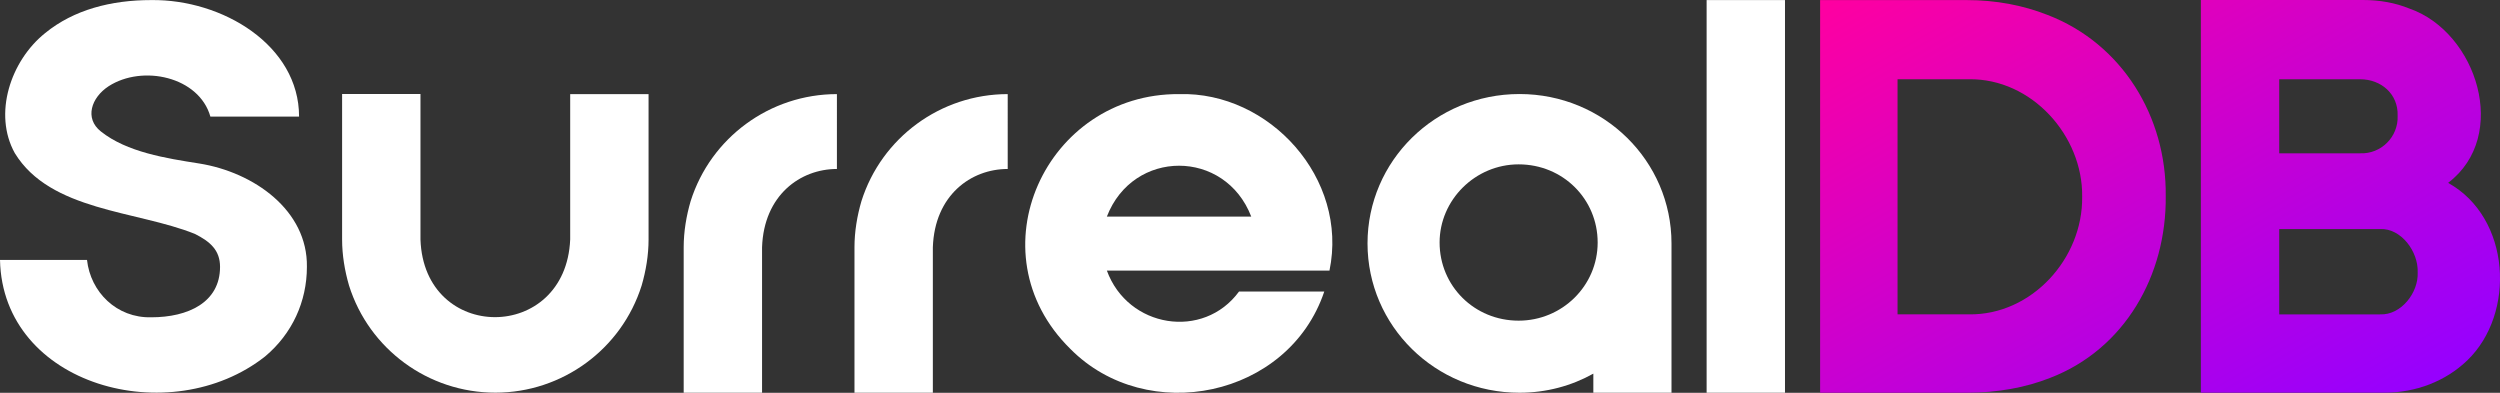 <?xml version="1.0" encoding="utf-8"?>
<!-- Generator: Adobe Illustrator 25.4.1, SVG Export Plug-In . SVG Version: 6.00 Build 0)  -->
<svg version="1.1" id="SurrealDB" xmlns="http://www.w3.org/2000/svg" xmlns:xlink="http://www.w3.org/1999/xlink" x="0px" y="0px"
	 viewBox="0 0 3416.4 536.8" style="enable-background:new 0 0 3416.4 536.8;" xml:space="preserve">
<rect x="0" y="0" width="3416.4" height="536.8" fill="#333333" stroke="none"/>
<style type="text/css">
	.st0{fill:url(#DB_00000094600094678445388180000014034992058122404252_);}
	.st1{fill:#FFFFFF;}
</style>
<linearGradient id="DB_00000183234248764966651240000015440123713616752312_" gradientUnits="userSpaceOnUse" x1="2684.814" y1="-1077.935" x2="3121.352" y2="-321.83" gradientTransform="matrix(1 0 0 1 0 964)">
	<stop  offset="0" style="stop-color:#FF00A0"/>
	<stop  offset="1" style="stop-color:#9600FF"/>
</linearGradient>
<path id="DB" style="fill:url(#DB_00000183234248764966651240000015440123713616752312_);" d="M3345.5,249.9
	c84.5-64.2,39.3-205.8-52.4-238C3272.9,3.6,3251.5,0,3228.9,0h-221.3v536.6c13.1,0,251,0,251,0c42.8,0,83.3-15.5,113-44
	C3438.4,428.4,3431.2,297.5,3345.5,249.9z M3114.7,108.3h110.6c28.6,0,52.3,20.2,51.2,50c1.2,28.6-22.6,52.4-51.2,51.2h-110.6V108.3
	z M3252.7,429.6h-138V313h138c28.6-1.2,52.4,30.9,51.2,59.5C3305.1,399.8,3281.3,430.8,3252.7,429.6z M2797.8,20.3
	c-33.3-13.1-70.2-20.2-110.6-20.2h-199.9v536.6h199.9c42.8,0,80.9-7.1,114.2-20.2c102.3-39.3,159.4-140.4,158.2-248.7
	C2960.8,159.5,2900.1,59.5,2797.8,20.3z M2845.4,268.9c1.1,84.5-69.1,161.9-154.7,160.7h-97.6V108.3h97.6
	C2776.4,107.1,2846.6,185.6,2845.4,268.9z"/>
<g id="Surreal">
	<path id="l" class="st1" d="M2332.2,0.1v536.6h107.1V0.1H2332.2z"/>
	<path id="a" class="st1" d="M2076.5,128.5c-115.1,0-207.7,91.4-207.7,204.1s92.5,204.1,207.7,204.1c36.8,0,71.2-9.5,100.9-26.1
		v26.1h106.8V332.6C2284.2,219.9,2191.6,128.5,2076.5,128.5z M2075.3,438.2c-60.6,0-108-47.5-108-106.8c0-58.2,48.7-106.8,108-106.8
		c60.6,0,108,47.5,108,106.8S2134.6,438.2,2075.3,438.2z"/>
	<path id="e" class="st1" d="M1611.3,128.6c123.5-3.6,231.7,115.3,205.5,241.2h-304.2c28.6,78.4,131.9,95.1,180.6,28.6h116.5
		c-48.7,145-242.4,184.2-347,78.4C1328.5,344.8,1429.4,127.4,1611.3,128.6z M1709.9,296c-35.7-92.7-161.6-92.7-197.3,0H1709.9z"/>
	<path id="r" class="st1" d="M1377.1,128.6c-91.6,0-172.5,59.5-199.9,146.3c-5.9,20.2-9.5,41.6-9.5,63.1v198.7h107.1
		c0,0,0-190.3,0-198.7c2.4-71.4,52.3-107.1,102.3-107.1L1377.1,128.6z"/>
	<path id="r_00000093863150956384291220000002169458381189141395_" class="st1" d="M1143.7,128.6c-91.6,0-172.5,59.5-199.9,146.3
		c-5.9,20.2-9.5,41.6-9.5,63.1v198.7h107.1c0,0,0-190.3,0-198.7c2.4-71.4,52.4-107.1,102.3-107.1L1143.7,128.6z"/>
	<path id="u" class="st1" d="M779.2,128.6v198.6c-5.9,141.6-199.9,141.6-204.6,0V128.5H467.5v198.7c0,21.4,3.6,42.8,9.5,63.1
		c27.4,86.9,108.3,146.3,199.9,146.3s172.5-59.5,199.9-146.3c5.9-20.2,9.5-41.6,9.5-63.1V128.6H779.2z"/>
	<path id="S" class="st1" d="M272.1,223.4c-45.1-7.1-98.7-15.4-134.3-43.8c-22.6-17.9-13.1-46.3,10.7-61.8
		c46.3-29.8,123.5-13.1,139,41.5h121.2c0-97.4-104.6-160.4-202-159.2c-54.7,0-105.8,13.1-145,45.1c-47.4,38-71.2,110.5-41.5,164
		c48.7,79.6,166.4,78.4,246,110.4c21.4,10.7,34.5,22.6,34.5,45.1c0,48.7-43.9,68.9-93.9,68.9c-47.4,1.2-83.1-34.5-87.9-78.4H0
		C3.6,527.5,232.9,589.3,362.4,487c36.8-30.9,57-74.8,57-122.3C420.6,287.5,347,235.3,272.1,223.4z"/>
</g>
</svg>

